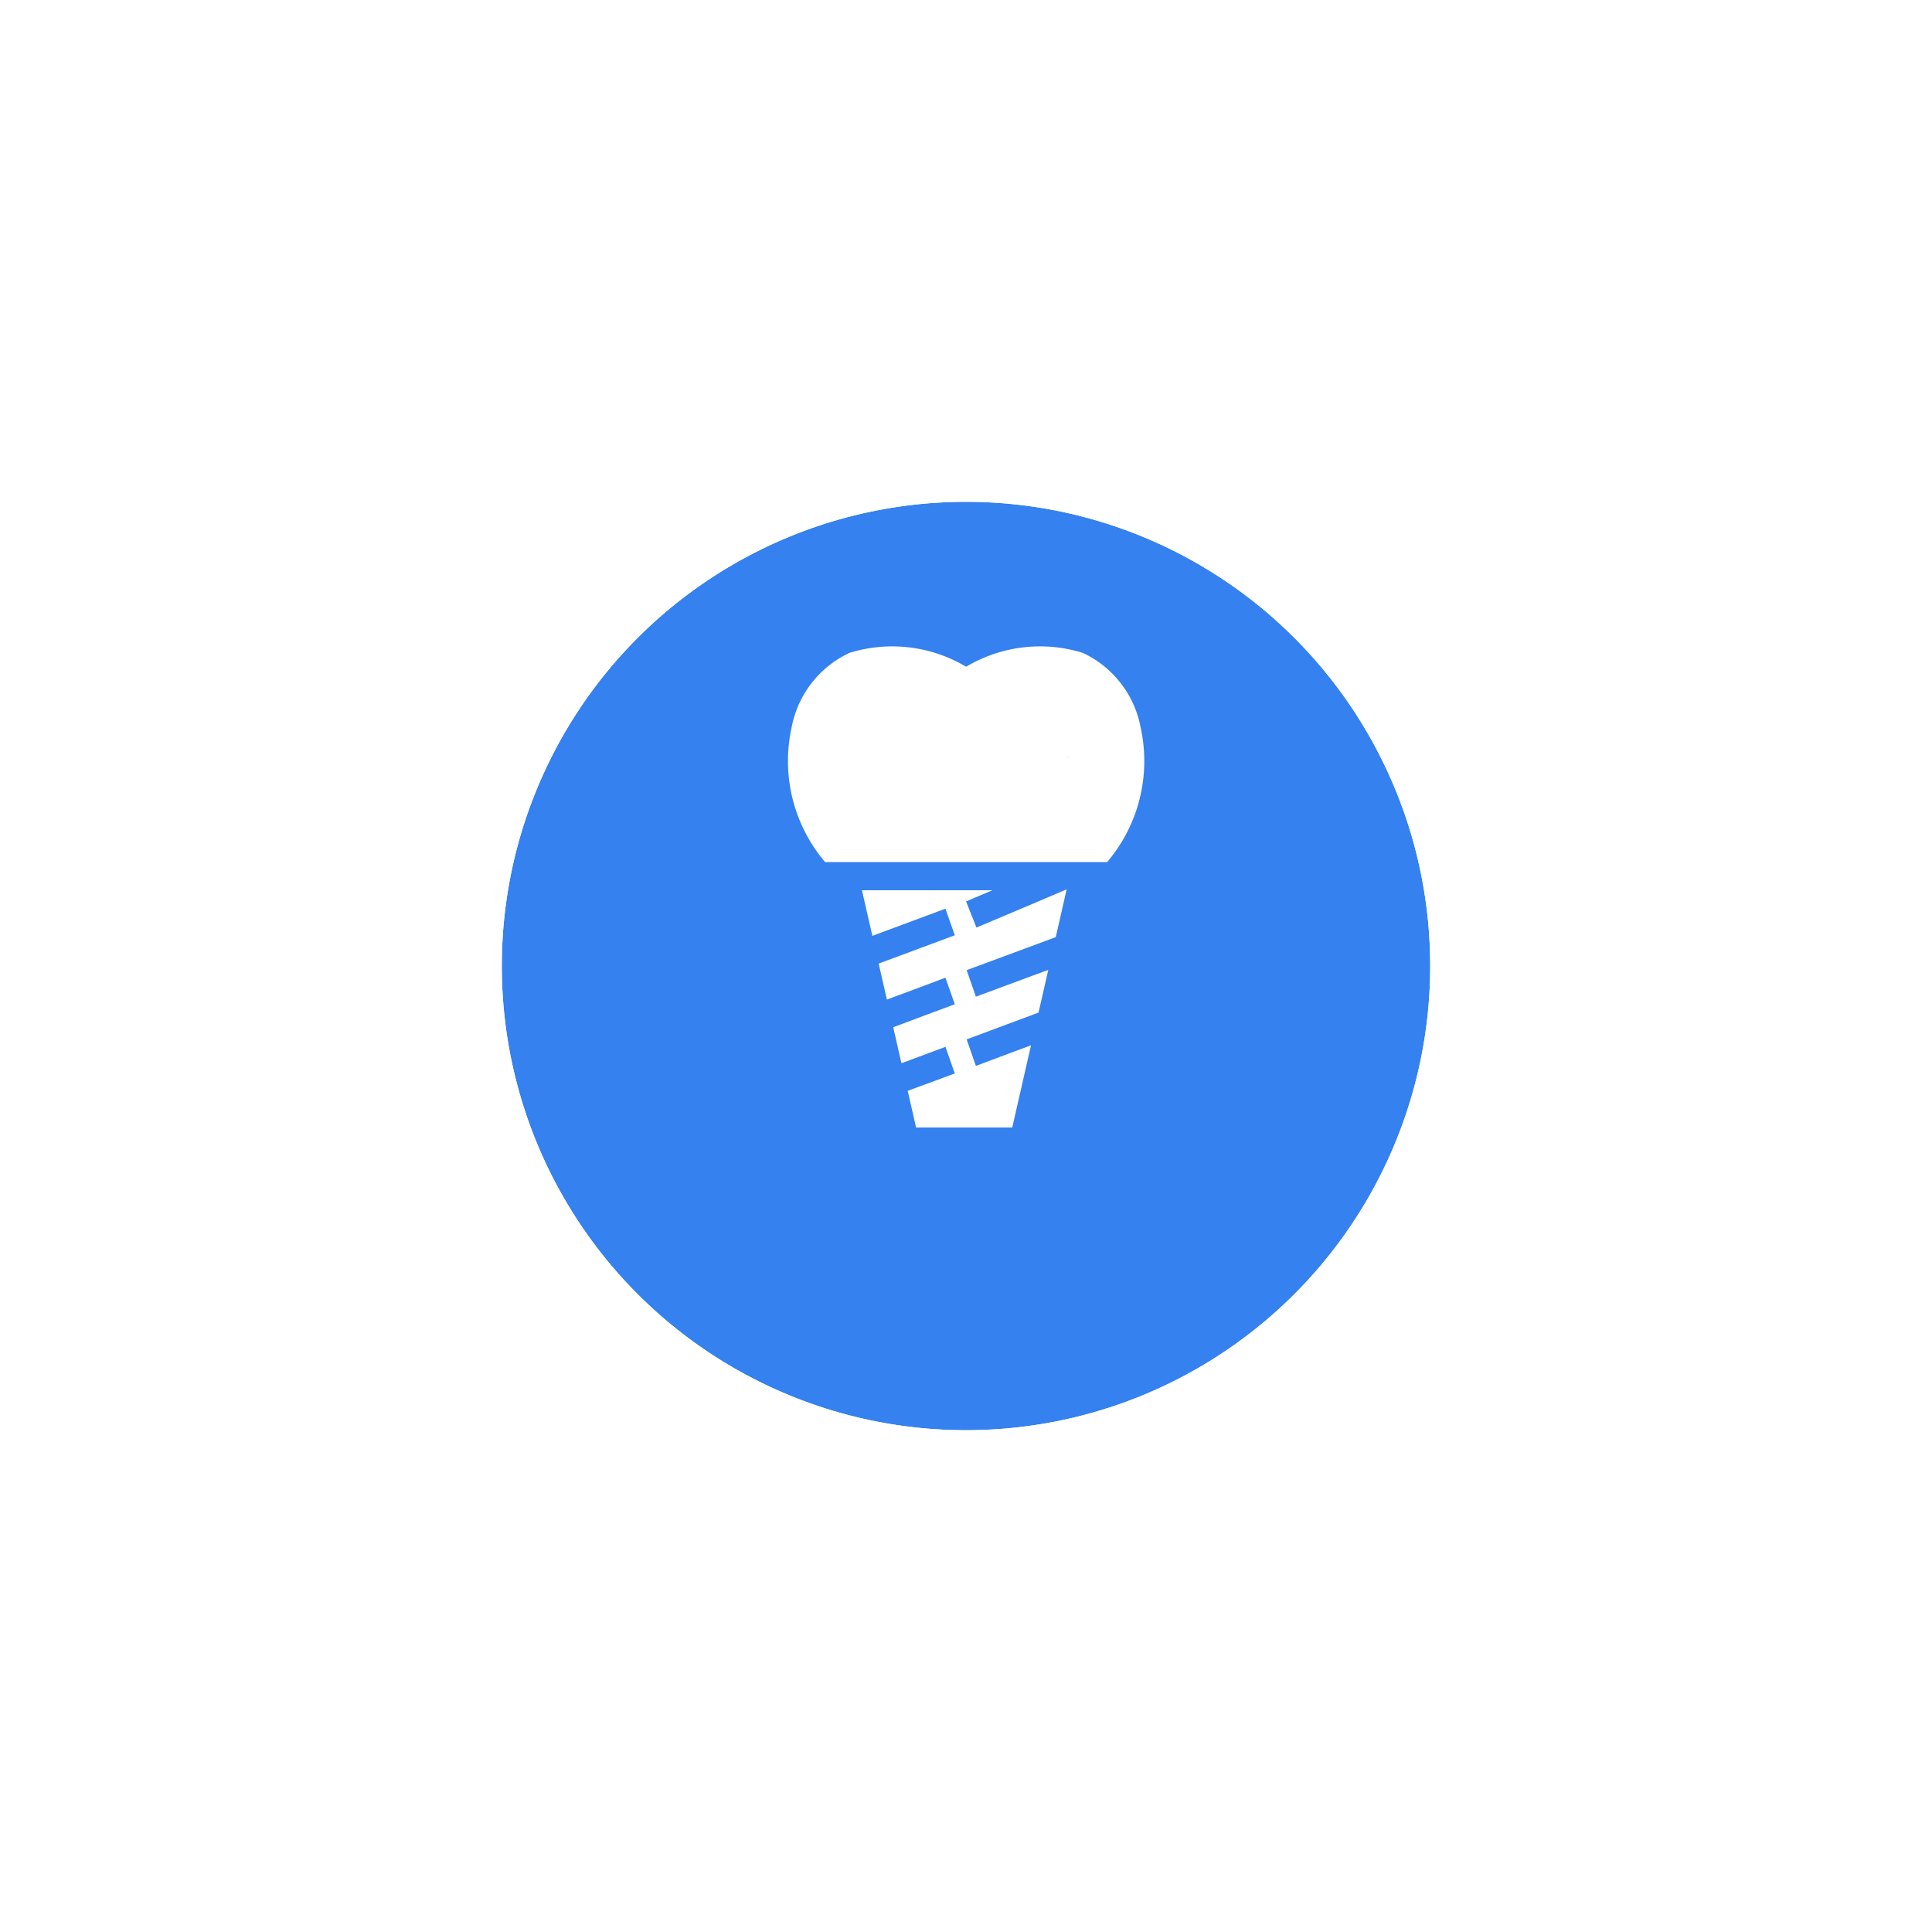 <svg xmlns="http://www.w3.org/2000/svg" xmlns:xlink="http://www.w3.org/1999/xlink" width="87.4" height="87.4" viewBox="0 0 87.4 87.4">
  <defs>
    <filter id="Mask" x="0" y="0" width="87.4" height="87.4" filterUnits="userSpaceOnUse">
      <feOffset dy="10" input="SourceAlpha"/>
      <feGaussianBlur stdDeviation="6.5" result="blur"/>
      <feFlood flood-color="#144ea1" flood-opacity="0.259"/>
      <feComposite operator="in" in2="blur"/>
      <feComposite in="SourceGraphic"/>
    </filter>
    <filter id="Mask-2" x="0" y="0" width="87.4" height="87.4" filterUnits="userSpaceOnUse">
      <feOffset dy="10" input="SourceAlpha"/>
      <feGaussianBlur stdDeviation="6.5" result="blur-2"/>
      <feFlood flood-color="#144ea1" flood-opacity="0.259"/>
      <feComposite operator="in" in2="blur-2"/>
      <feComposite in="SourceGraphic"/>
    </filter>
    <clipPath id="clip-path">
      <g transform="matrix(1, 0, 0, 1, 0, 0)" filter="url(#Mask)">
        <circle id="Mask-3" data-name="Mask" cx="21" cy="21" r="21" fill="#3481ef" stroke="#fff" stroke-miterlimit="10" stroke-width="3.2"/>
      </g>
    </clipPath>
    <filter id="Path" x="26.627" y="20.2" width="34.145" height="27.797" filterUnits="userSpaceOnUse">
      <feOffset dy="6" input="SourceAlpha"/>
      <feGaussianBlur stdDeviation="3" result="blur-3"/>
      <feFlood flood-color="#2972da"/>
      <feComposite operator="in" in2="blur-3"/>
      <feComposite in="SourceGraphic"/>
    </filter>
    <filter id="Path-2" x="29.99" y="31.229" width="27.262" height="28.778" filterUnits="userSpaceOnUse">
      <feOffset dy="6" input="SourceAlpha"/>
      <feGaussianBlur stdDeviation="3" result="blur-4"/>
      <feFlood flood-color="#2972da"/>
      <feComposite operator="in" in2="blur-4"/>
      <feComposite in="SourceGraphic"/>
    </filter>
  </defs>
  <g id="Group_Thooth" transform="translate(-90.3 -219.3)">
    <g id="event-02" transform="translate(113 232)">
      <g id="bg">
        <g transform="matrix(1, 0, 0, 1, -22.7, -12.7)" filter="url(#Mask-2)">
          <g id="Mask-4" data-name="Mask" transform="translate(22.7 12.7)" fill="#3481ef" stroke="#fff" stroke-miterlimit="10" stroke-width="3.2">
            <circle cx="21" cy="21" r="21" stroke="none"/>
            <circle cx="21" cy="21" r="22.6" fill="none"/>
          </g>
        </g>
      </g>
      <g id="tooth" transform="translate(12.923 10.5)">
        <g transform="matrix(1, 0, 0, 1, -35.62, -23.2)" filter="url(#Path)">
          <path id="Path-3" data-name="Path" d="M15.969,3.719A4.675,4.675,0,0,0,13.347.333,6.533,6.533,0,0,0,8.073.962,6.533,6.533,0,0,0,2.8.333,4.675,4.675,0,0,0,.176,3.719,7.055,7.055,0,0,0,1.694,9.8H14.451A7.055,7.055,0,0,0,15.969,3.719Z" transform="translate(35.63 23.2)" fill="#fff"/>
        </g>
        <g transform="matrix(1, 0, 0, 1, -35.62, -23.2)" filter="url(#Path-2)">
          <path id="Path-4" data-name="Path" d="M9.155.045,8.558.3l-.7.3L5.18,1.73,4.711.548,5.9.045H0L.471,2.107l.585-.218.586-.218L3.777.877,4.2,2.08l-2.268.844-.586.218L.756,3.36l.372,1.629.585-.218L2.3,4.553,3.777,4,4.2,5.2l-1.611.6L2,6.022l-.585.218.371,1.629.586-.218.585-.218.821-.305L4.2,8.33l-.954.355h0L2.656,8.9l-.586.218h0l.378,1.657H6.8l.848-3.717-.694.258-.694.258L5.155,7.99l-.419-1.2L6.6,6.094h0l.694-.258.694-.258L8.43,3.647,7.735,3.9l-.694.258h0l-1.886.7-.419-1.2L7.38,2.679l.694-.258.694-.258L9.251.045,9.262,0Z" transform="translate(38.99 34.23)" fill="#fff"/>
        </g>
        <path id="Path-5" data-name="Path" d="M.049.037.043.064.058.058Z" transform="translate(12.611 11.003)"/>
      </g>
    </g>
  </g>
</svg>
